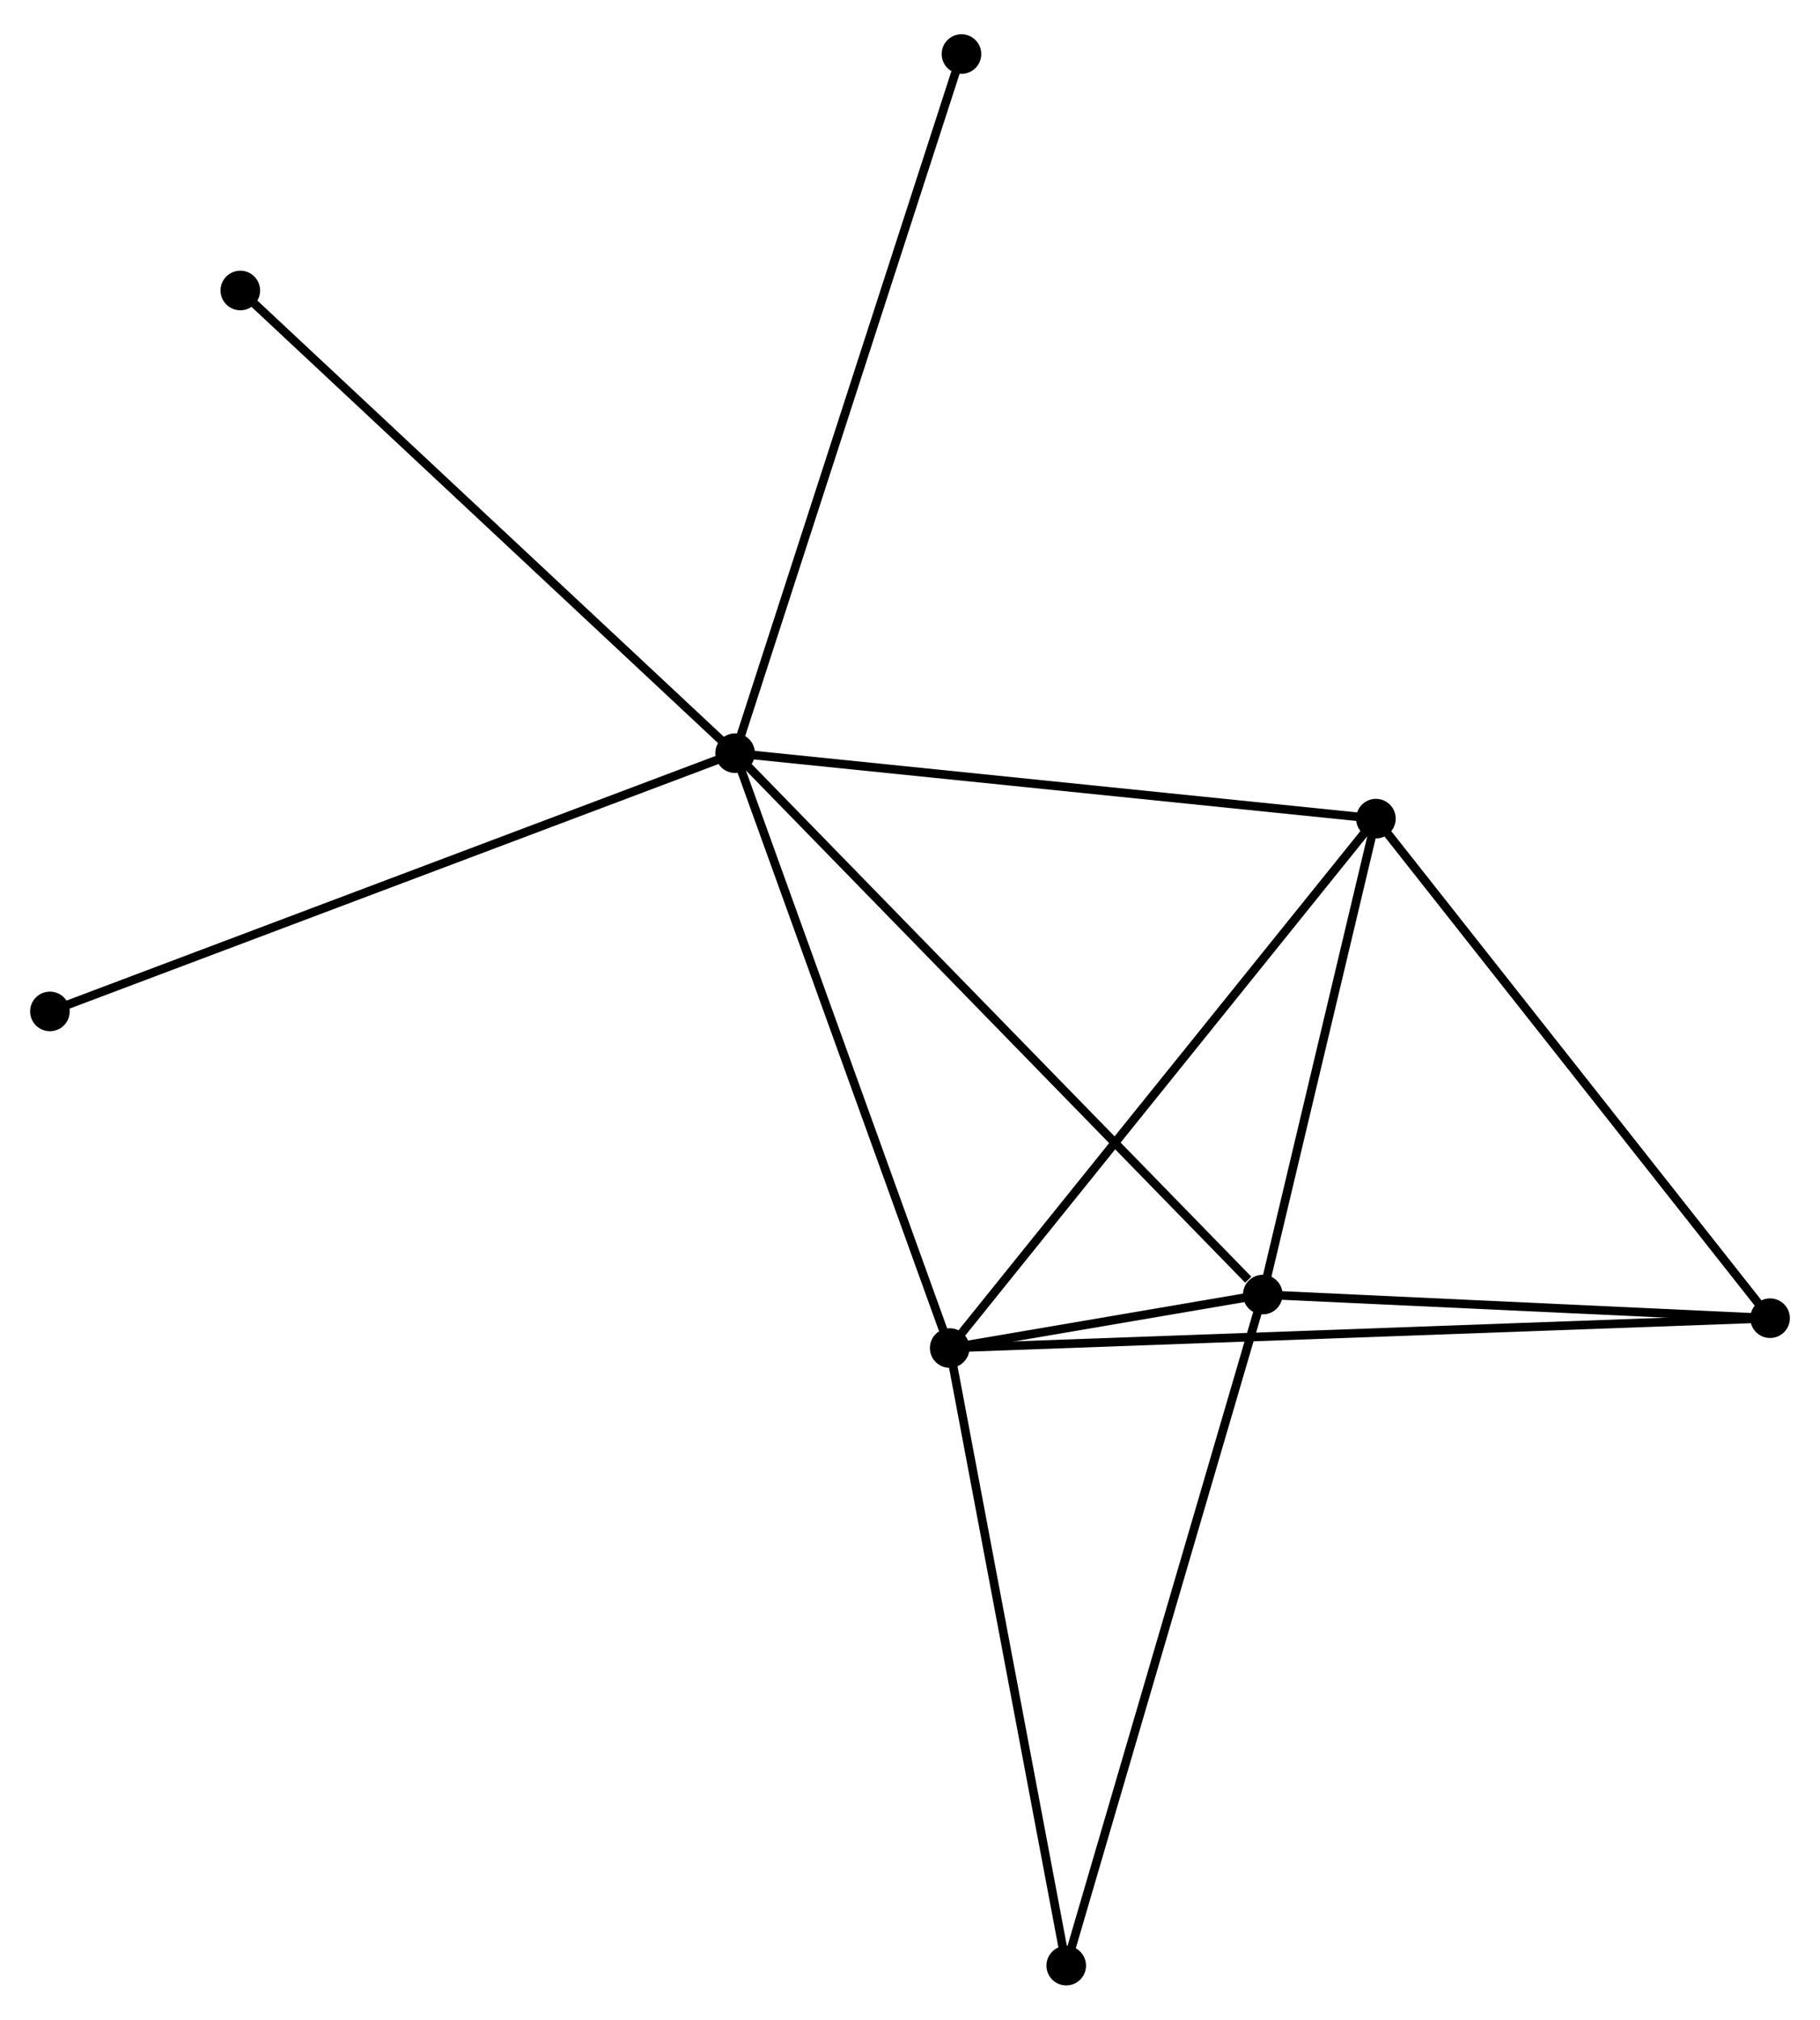 <?xml version="1.0" encoding="UTF-8" standalone="no"?>
<!DOCTYPE svg PUBLIC "-//W3C//DTD SVG 1.1//EN"
 "http://www.w3.org/Graphics/SVG/1.1/DTD/svg11.dtd">
<!-- Generated by graphviz version 2.36.0 (20140111.2315)
 -->
<!-- Title: %3 Pages: 1 -->
<svg width="211pt" height="234pt"
 viewBox="0.00 0.00 211.50 233.60" xmlns="http://www.w3.org/2000/svg" xmlns:xlink="http://www.w3.org/1999/xlink">
<g id="graph0" class="graph" transform="scale(1 1) rotate(0) translate(4 229.603)">
<title>%3</title>
<!-- 0 -->
<g id="node1" class="node"><title>0</title>
<ellipse fill="black" stroke="black" cx="81.424" cy="-142.609" rx="1.8" ry="1.8"/>
</g>
<!-- 1 -->
<g id="node2" class="node"><title>1</title>
<ellipse fill="black" stroke="black" cx="142.745" cy="-79.732" rx="1.8" ry="1.8"/>
</g>
<!-- 0&#45;&#45;1 -->
<g id="edge1" class="edge"><title>0&#45;&#45;1</title>
<path fill="none" stroke="black" d="M82.94,-141.055C91.35,-132.432 132.218,-90.526 141.057,-81.463"/>
</g>
<!-- 2 -->
<g id="node3" class="node"><title>2</title>
<ellipse fill="black" stroke="black" cx="106.362" cy="-73.523" rx="1.8" ry="1.8"/>
</g>
<!-- 0&#45;&#45;2 -->
<g id="edge2" class="edge"><title>0&#45;&#45;2</title>
<path fill="none" stroke="black" d="M82.041,-140.902C85.461,-131.427 102.081,-85.384 105.676,-75.425"/>
</g>
<!-- 3 -->
<g id="node4" class="node"><title>3</title>
<ellipse fill="black" stroke="black" cx="155.893" cy="-135.006" rx="1.8" ry="1.8"/>
</g>
<!-- 0&#45;&#45;3 -->
<g id="edge3" class="edge"><title>0&#45;&#45;3</title>
<path fill="none" stroke="black" d="M83.265,-142.421C93.478,-141.379 143.108,-136.311 153.843,-135.215"/>
</g>
<!-- 6 -->
<g id="node5" class="node"><title>6</title>
<ellipse fill="black" stroke="black" cx="107.731" cy="-223.803" rx="1.8" ry="1.8"/>
</g>
<!-- 0&#45;&#45;6 -->
<g id="edge4" class="edge"><title>0&#45;&#45;6</title>
<path fill="none" stroke="black" d="M82.075,-144.616C85.714,-155.85 103.524,-210.817 107.104,-221.866"/>
</g>
<!-- 7 -->
<g id="node6" class="node"><title>7</title>
<ellipse fill="black" stroke="black" cx="23.927" cy="-196.342" rx="1.8" ry="1.8"/>
</g>
<!-- 0&#45;&#45;7 -->
<g id="edge5" class="edge"><title>0&#45;&#45;7</title>
<path fill="none" stroke="black" d="M80.003,-143.938C72.117,-151.307 33.797,-187.117 25.509,-194.863"/>
</g>
<!-- 8 -->
<g id="node7" class="node"><title>8</title>
<ellipse fill="black" stroke="black" cx="1.8" cy="-112.617" rx="1.8" ry="1.8"/>
</g>
<!-- 0&#45;&#45;8 -->
<g id="edge6" class="edge"><title>0&#45;&#45;8</title>
<path fill="none" stroke="black" d="M79.456,-141.868C68.44,-137.718 14.535,-117.414 3.699,-113.332"/>
</g>
<!-- 1&#45;&#45;2 -->
<g id="edge7" class="edge"><title>1&#45;&#45;2</title>
<path fill="none" stroke="black" d="M140.789,-79.398C134.413,-78.31 114.287,-74.876 108.154,-73.829"/>
</g>
<!-- 1&#45;&#45;3 -->
<g id="edge8" class="edge"><title>1&#45;&#45;3</title>
<path fill="none" stroke="black" d="M143.182,-81.571C145.179,-89.963 153.413,-124.58 155.44,-133.103"/>
</g>
<!-- 4 -->
<g id="node8" class="node"><title>4</title>
<ellipse fill="black" stroke="black" cx="201.7" cy="-76.99" rx="1.8" ry="1.8"/>
</g>
<!-- 1&#45;&#45;4 -->
<g id="edge9" class="edge"><title>1&#45;&#45;4</title>
<path fill="none" stroke="black" d="M144.707,-79.641C153.657,-79.225 190.58,-77.507 199.67,-77.084"/>
</g>
<!-- 5 -->
<g id="node9" class="node"><title>5</title>
<ellipse fill="black" stroke="black" cx="119.905" cy="-1.8" rx="1.8" ry="1.8"/>
</g>
<!-- 1&#45;&#45;5 -->
<g id="edge10" class="edge"><title>1&#45;&#45;5</title>
<path fill="none" stroke="black" d="M142.18,-77.806C139.02,-67.024 123.558,-14.264 120.45,-3.659"/>
</g>
<!-- 2&#45;&#45;3 -->
<g id="edge11" class="edge"><title>2&#45;&#45;3</title>
<path fill="none" stroke="black" d="M107.586,-75.043C114.379,-83.475 147.39,-124.451 154.529,-133.313"/>
</g>
<!-- 2&#45;&#45;4 -->
<g id="edge12" class="edge"><title>2&#45;&#45;4</title>
<path fill="none" stroke="black" d="M108.353,-73.596C120.761,-74.047 187.344,-76.468 199.719,-76.918"/>
</g>
<!-- 2&#45;&#45;5 -->
<g id="edge13" class="edge"><title>2&#45;&#45;5</title>
<path fill="none" stroke="black" d="M106.697,-71.751C108.554,-61.914 117.58,-14.113 119.532,-3.774"/>
</g>
<!-- 3&#45;&#45;4 -->
<g id="edge14" class="edge"><title>3&#45;&#45;4</title>
<path fill="none" stroke="black" d="M157.025,-133.571C163.307,-125.615 193.836,-86.95 200.439,-78.587"/>
</g>
</g>
</svg>
